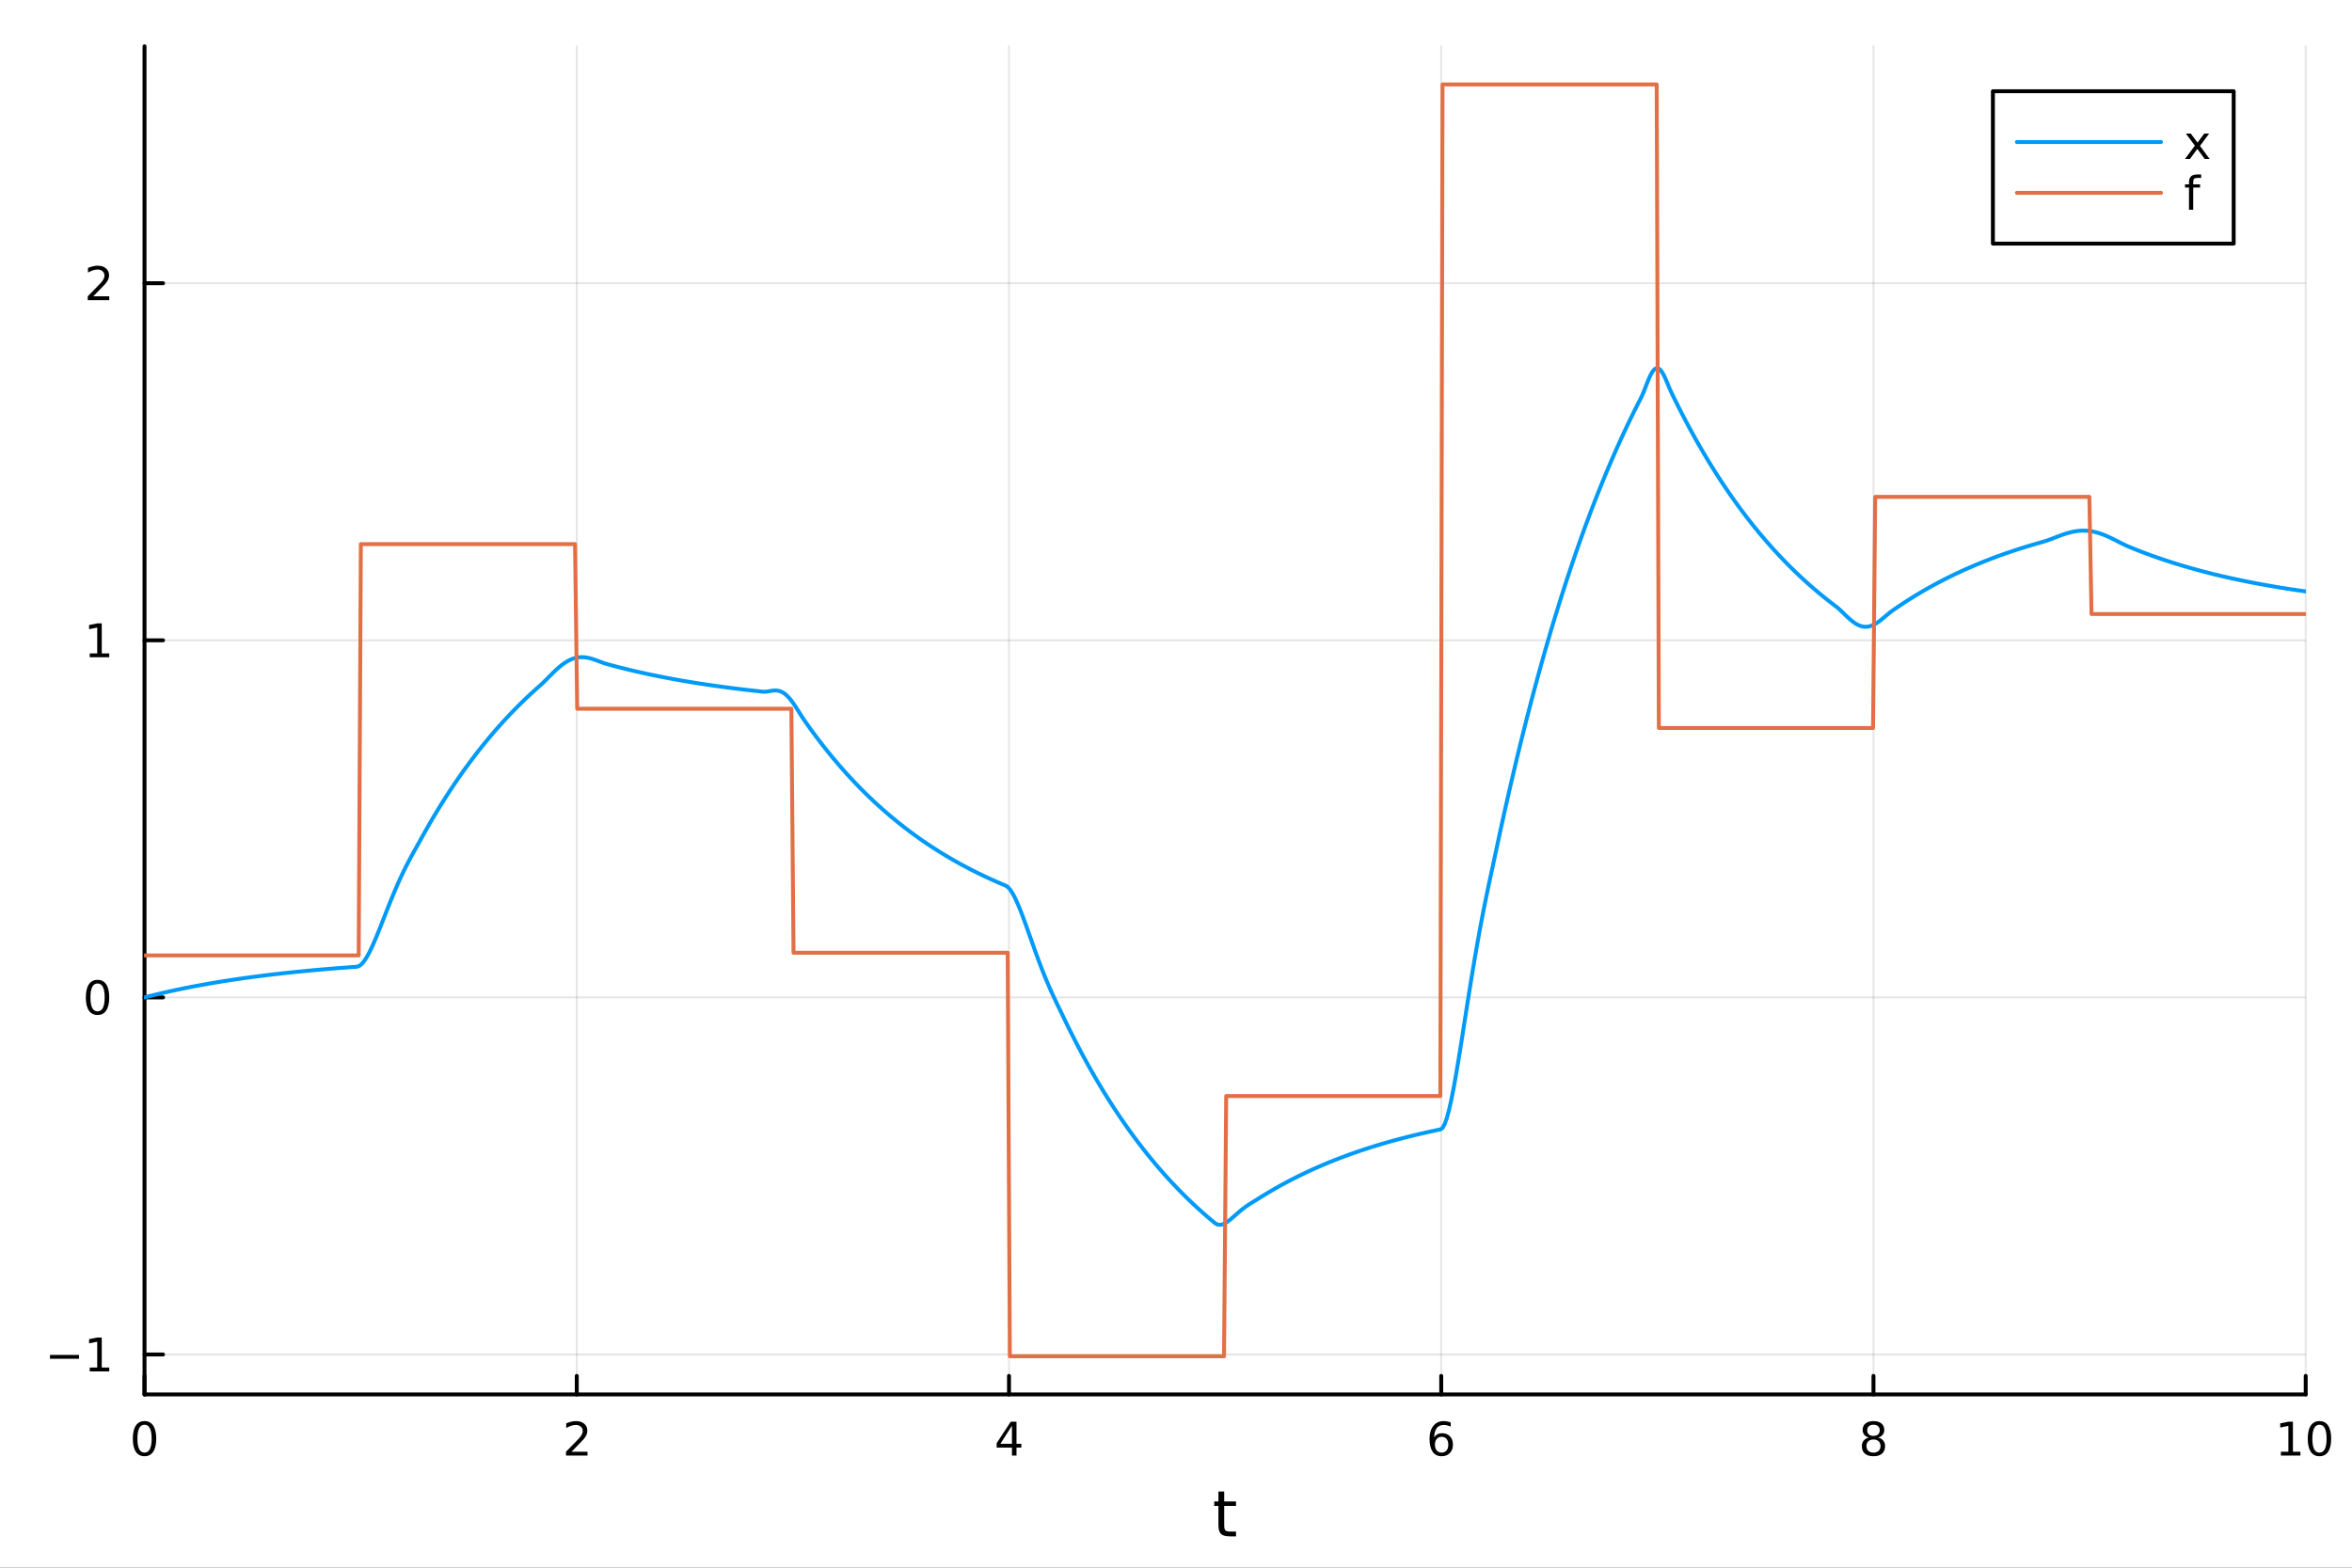 <?xml version="1.0" encoding="utf-8"?>
<svg xmlns="http://www.w3.org/2000/svg" xmlns:xlink="http://www.w3.org/1999/xlink" width="600" height="400" viewBox="0 0 2400 1600">
<rect x="0" y="0" width="2400" height="1600" fill="#333333" stroke="none"/>
<defs>
  <clipPath id="clip510">
    <rect x="0" y="0" width="2400" height="1600"/>
  </clipPath>
</defs>
<path clip-path="url(#clip510)" d="M0 1600 L2400 1600 L2400 0 L0 0  Z" fill="#ffffff" fill-rule="evenodd" fill-opacity="1"/>
<defs>
  <clipPath id="clip511">
    <rect x="480" y="0" width="1681" height="1600"/>
  </clipPath>
</defs>
<path clip-path="url(#clip510)" d="M147.478 1423.18 L2352.76 1423.18 L2352.76 47.244 L147.478 47.244  Z" fill="#ffffff" fill-rule="evenodd" fill-opacity="1"/>
<defs>
  <clipPath id="clip512">
    <rect x="147" y="47" width="2206" height="1377"/>
  </clipPath>
</defs>
<polyline clip-path="url(#clip512)" style="stroke:#000000; stroke-linecap:round; stroke-linejoin:round; stroke-width:2; stroke-opacity:0.1; fill:none" points="147.478,1423.18 147.478,47.244 "/>
<polyline clip-path="url(#clip512)" style="stroke:#000000; stroke-linecap:round; stroke-linejoin:round; stroke-width:2; stroke-opacity:0.1; fill:none" points="588.534,1423.18 588.534,47.244 "/>
<polyline clip-path="url(#clip512)" style="stroke:#000000; stroke-linecap:round; stroke-linejoin:round; stroke-width:2; stroke-opacity:0.1; fill:none" points="1029.59,1423.18 1029.59,47.244 "/>
<polyline clip-path="url(#clip512)" style="stroke:#000000; stroke-linecap:round; stroke-linejoin:round; stroke-width:2; stroke-opacity:0.1; fill:none" points="1470.64,1423.18 1470.64,47.244 "/>
<polyline clip-path="url(#clip512)" style="stroke:#000000; stroke-linecap:round; stroke-linejoin:round; stroke-width:2; stroke-opacity:0.1; fill:none" points="1911.7,1423.18 1911.7,47.244 "/>
<polyline clip-path="url(#clip512)" style="stroke:#000000; stroke-linecap:round; stroke-linejoin:round; stroke-width:2; stroke-opacity:0.1; fill:none" points="2352.76,1423.18 2352.76,47.244 "/>
<polyline clip-path="url(#clip510)" style="stroke:#000000; stroke-linecap:round; stroke-linejoin:round; stroke-width:4; stroke-opacity:1; fill:none" points="147.478,1423.18 2352.76,1423.18 "/>
<polyline clip-path="url(#clip510)" style="stroke:#000000; stroke-linecap:round; stroke-linejoin:round; stroke-width:4; stroke-opacity:1; fill:none" points="147.478,1423.18 147.478,1404.28 "/>
<polyline clip-path="url(#clip510)" style="stroke:#000000; stroke-linecap:round; stroke-linejoin:round; stroke-width:4; stroke-opacity:1; fill:none" points="588.534,1423.18 588.534,1404.28 "/>
<polyline clip-path="url(#clip510)" style="stroke:#000000; stroke-linecap:round; stroke-linejoin:round; stroke-width:4; stroke-opacity:1; fill:none" points="1029.59,1423.18 1029.59,1404.28 "/>
<polyline clip-path="url(#clip510)" style="stroke:#000000; stroke-linecap:round; stroke-linejoin:round; stroke-width:4; stroke-opacity:1; fill:none" points="1470.64,1423.18 1470.64,1404.28 "/>
<polyline clip-path="url(#clip510)" style="stroke:#000000; stroke-linecap:round; stroke-linejoin:round; stroke-width:4; stroke-opacity:1; fill:none" points="1911.7,1423.18 1911.7,1404.28 "/>
<polyline clip-path="url(#clip510)" style="stroke:#000000; stroke-linecap:round; stroke-linejoin:round; stroke-width:4; stroke-opacity:1; fill:none" points="2352.76,1423.18 2352.76,1404.28 "/>
<path clip-path="url(#clip510)" d="M147.478 1454.1 Q143.867 1454.1 142.038 1457.66 Q140.233 1461.2 140.233 1468.33 Q140.233 1475.44 142.038 1479.01 Q143.867 1482.55 147.478 1482.55 Q151.112 1482.55 152.918 1479.01 Q154.746 1475.44 154.746 1468.33 Q154.746 1461.2 152.918 1457.66 Q151.112 1454.1 147.478 1454.1 M147.478 1450.39 Q153.288 1450.39 156.344 1455 Q159.422 1459.58 159.422 1468.33 Q159.422 1477.06 156.344 1481.67 Q153.288 1486.25 147.478 1486.25 Q141.668 1486.25 138.589 1481.67 Q135.534 1477.06 135.534 1468.33 Q135.534 1459.58 138.589 1455 Q141.668 1450.39 147.478 1450.39 Z" fill="#000000" fill-rule="nonzero" fill-opacity="1" /><path clip-path="url(#clip510)" d="M583.186 1481.64 L599.506 1481.64 L599.506 1485.58 L577.561 1485.58 L577.561 1481.64 Q580.223 1478.89 584.807 1474.26 Q589.413 1469.61 590.594 1468.27 Q592.839 1465.74 593.719 1464.01 Q594.621 1462.25 594.621 1460.56 Q594.621 1457.8 592.677 1456.07 Q590.756 1454.33 587.654 1454.33 Q585.455 1454.33 583.001 1455.09 Q580.571 1455.86 577.793 1457.41 L577.793 1452.69 Q580.617 1451.55 583.071 1450.97 Q585.524 1450.39 587.561 1450.39 Q592.932 1450.39 596.126 1453.08 Q599.32 1455.77 599.32 1460.26 Q599.32 1462.39 598.51 1464.31 Q597.723 1466.2 595.617 1468.8 Q595.038 1469.47 591.936 1472.69 Q588.834 1475.88 583.186 1481.64 Z" fill="#000000" fill-rule="nonzero" fill-opacity="1" /><path clip-path="url(#clip510)" d="M1032.6 1455.09 L1020.79 1473.54 L1032.6 1473.54 L1032.6 1455.09 M1031.37 1451.02 L1037.25 1451.02 L1037.25 1473.54 L1042.18 1473.54 L1042.18 1477.43 L1037.25 1477.43 L1037.25 1485.58 L1032.6 1485.58 L1032.6 1477.43 L1017 1477.43 L1017 1472.92 L1031.37 1451.02 Z" fill="#000000" fill-rule="nonzero" fill-opacity="1" /><path clip-path="url(#clip510)" d="M1471.05 1466.44 Q1467.9 1466.44 1466.05 1468.59 Q1464.22 1470.74 1464.22 1474.49 Q1464.22 1478.22 1466.05 1480.39 Q1467.9 1482.55 1471.05 1482.55 Q1474.2 1482.55 1476.03 1480.39 Q1477.88 1478.22 1477.88 1474.49 Q1477.88 1470.74 1476.03 1468.59 Q1474.2 1466.44 1471.05 1466.44 M1480.33 1451.78 L1480.33 1456.04 Q1478.57 1455.21 1476.77 1454.77 Q1474.98 1454.33 1473.23 1454.33 Q1468.6 1454.33 1466.14 1457.45 Q1463.71 1460.58 1463.36 1466.9 Q1464.73 1464.89 1466.79 1463.82 Q1468.85 1462.73 1471.33 1462.73 Q1476.54 1462.73 1479.55 1465.9 Q1482.58 1469.05 1482.58 1474.49 Q1482.58 1479.82 1479.43 1483.03 Q1476.28 1486.25 1471.05 1486.25 Q1465.05 1486.25 1461.88 1481.67 Q1458.71 1477.06 1458.71 1468.33 Q1458.71 1460.14 1462.6 1455.28 Q1466.49 1450.39 1473.04 1450.39 Q1474.8 1450.39 1476.58 1450.74 Q1478.39 1451.09 1480.33 1451.78 Z" fill="#000000" fill-rule="nonzero" fill-opacity="1" /><path clip-path="url(#clip510)" d="M1911.7 1469.17 Q1908.37 1469.17 1906.45 1470.95 Q1904.55 1472.73 1904.55 1475.86 Q1904.55 1478.98 1906.45 1480.77 Q1908.37 1482.55 1911.7 1482.55 Q1915.03 1482.55 1916.95 1480.77 Q1918.88 1478.96 1918.88 1475.86 Q1918.88 1472.73 1916.95 1470.95 Q1915.06 1469.17 1911.7 1469.17 M1907.02 1467.18 Q1904.02 1466.44 1902.33 1464.38 Q1900.66 1462.32 1900.66 1459.35 Q1900.66 1455.21 1903.6 1452.8 Q1906.56 1450.39 1911.7 1450.39 Q1916.86 1450.39 1919.8 1452.8 Q1922.74 1455.21 1922.74 1459.35 Q1922.74 1462.32 1921.05 1464.38 Q1919.39 1466.44 1916.4 1467.18 Q1919.78 1467.96 1921.65 1470.26 Q1923.55 1472.55 1923.55 1475.86 Q1923.55 1480.88 1920.47 1483.57 Q1917.42 1486.25 1911.7 1486.25 Q1905.98 1486.25 1902.9 1483.57 Q1899.85 1480.88 1899.85 1475.86 Q1899.85 1472.55 1901.75 1470.26 Q1903.64 1467.96 1907.02 1467.18 M1905.31 1459.79 Q1905.31 1462.48 1906.98 1463.98 Q1908.67 1465.49 1911.7 1465.49 Q1914.71 1465.49 1916.4 1463.98 Q1918.11 1462.48 1918.11 1459.79 Q1918.11 1457.11 1916.4 1455.6 Q1914.71 1454.1 1911.7 1454.1 Q1908.67 1454.1 1906.98 1455.6 Q1905.31 1457.11 1905.31 1459.79 Z" fill="#000000" fill-rule="nonzero" fill-opacity="1" /><path clip-path="url(#clip510)" d="M2327.44 1481.64 L2335.08 1481.64 L2335.08 1455.28 L2326.77 1456.95 L2326.77 1452.69 L2335.04 1451.02 L2339.71 1451.02 L2339.71 1481.64 L2347.35 1481.64 L2347.35 1485.58 L2327.44 1485.58 L2327.44 1481.64 Z" fill="#000000" fill-rule="nonzero" fill-opacity="1" /><path clip-path="url(#clip510)" d="M2366.8 1454.1 Q2363.18 1454.1 2361.36 1457.66 Q2359.55 1461.2 2359.55 1468.33 Q2359.55 1475.44 2361.36 1479.01 Q2363.18 1482.55 2366.8 1482.55 Q2370.43 1482.55 2372.23 1479.01 Q2374.06 1475.44 2374.06 1468.33 Q2374.06 1461.2 2372.23 1457.66 Q2370.43 1454.1 2366.8 1454.1 M2366.8 1450.39 Q2372.61 1450.39 2375.66 1455 Q2378.74 1459.58 2378.74 1468.33 Q2378.74 1477.06 2375.66 1481.67 Q2372.61 1486.25 2366.8 1486.25 Q2360.99 1486.25 2357.91 1481.67 Q2354.85 1477.06 2354.85 1468.33 Q2354.85 1459.58 2357.91 1455 Q2360.99 1450.39 2366.8 1450.39 Z" fill="#000000" fill-rule="nonzero" fill-opacity="1" /><path clip-path="url(#clip510)" d="M1249.18 1522.27 L1249.18 1532.4 L1261.24 1532.4 L1261.24 1536.95 L1249.18 1536.95 L1249.18 1556.3 Q1249.18 1560.66 1250.36 1561.9 Q1251.57 1563.14 1255.23 1563.14 L1261.24 1563.14 L1261.24 1568.04 L1255.23 1568.04 Q1248.45 1568.04 1245.87 1565.53 Q1243.29 1562.98 1243.29 1556.3 L1243.29 1536.95 L1238.99 1536.95 L1238.99 1532.4 L1243.29 1532.4 L1243.29 1522.27 L1249.18 1522.27 Z" fill="#000000" fill-rule="nonzero" fill-opacity="1" /><polyline clip-path="url(#clip512)" style="stroke:#000000; stroke-linecap:round; stroke-linejoin:round; stroke-width:2; stroke-opacity:0.1; fill:none" points="147.478,1382.4 2352.76,1382.4 "/>
<polyline clip-path="url(#clip512)" style="stroke:#000000; stroke-linecap:round; stroke-linejoin:round; stroke-width:2; stroke-opacity:0.1; fill:none" points="147.478,1017.95 2352.76,1017.95 "/>
<polyline clip-path="url(#clip512)" style="stroke:#000000; stroke-linecap:round; stroke-linejoin:round; stroke-width:2; stroke-opacity:0.1; fill:none" points="147.478,653.509 2352.76,653.509 "/>
<polyline clip-path="url(#clip512)" style="stroke:#000000; stroke-linecap:round; stroke-linejoin:round; stroke-width:2; stroke-opacity:0.1; fill:none" points="147.478,289.066 2352.76,289.066 "/>
<polyline clip-path="url(#clip510)" style="stroke:#000000; stroke-linecap:round; stroke-linejoin:round; stroke-width:4; stroke-opacity:1; fill:none" points="147.478,1423.18 147.478,47.244 "/>
<polyline clip-path="url(#clip510)" style="stroke:#000000; stroke-linecap:round; stroke-linejoin:round; stroke-width:4; stroke-opacity:1; fill:none" points="147.478,1382.4 166.376,1382.4 "/>
<polyline clip-path="url(#clip510)" style="stroke:#000000; stroke-linecap:round; stroke-linejoin:round; stroke-width:4; stroke-opacity:1; fill:none" points="147.478,1017.95 166.376,1017.95 "/>
<polyline clip-path="url(#clip510)" style="stroke:#000000; stroke-linecap:round; stroke-linejoin:round; stroke-width:4; stroke-opacity:1; fill:none" points="147.478,653.509 166.376,653.509 "/>
<polyline clip-path="url(#clip510)" style="stroke:#000000; stroke-linecap:round; stroke-linejoin:round; stroke-width:4; stroke-opacity:1; fill:none" points="147.478,289.066 166.376,289.066 "/>
<path clip-path="url(#clip510)" d="M50.992 1382.85 L80.668 1382.85 L80.668 1386.78 L50.992 1386.78 L50.992 1382.85 Z" fill="#000000" fill-rule="nonzero" fill-opacity="1" /><path clip-path="url(#clip510)" d="M91.571 1395.74 L99.21 1395.74 L99.21 1369.37 L90.899 1371.04 L90.899 1366.78 L99.163 1365.12 L103.839 1365.12 L103.839 1395.74 L111.478 1395.74 L111.478 1399.68 L91.571 1399.68 L91.571 1395.74 Z" fill="#000000" fill-rule="nonzero" fill-opacity="1" /><path clip-path="url(#clip510)" d="M99.534 1003.75 Q95.922 1003.75 94.094 1007.32 Q92.288 1010.86 92.288 1017.99 Q92.288 1025.09 94.094 1028.66 Q95.922 1032.2 99.534 1032.2 Q103.168 1032.2 104.973 1028.66 Q106.802 1025.09 106.802 1017.99 Q106.802 1010.86 104.973 1007.32 Q103.168 1003.75 99.534 1003.75 M99.534 1000.05 Q105.344 1000.05 108.399 1004.65 Q111.478 1009.24 111.478 1017.99 Q111.478 1026.71 108.399 1031.32 Q105.344 1035.9 99.534 1035.9 Q93.723 1035.9 90.645 1031.32 Q87.589 1026.71 87.589 1017.99 Q87.589 1009.24 90.645 1004.65 Q93.723 1000.05 99.534 1000.05 Z" fill="#000000" fill-rule="nonzero" fill-opacity="1" /><path clip-path="url(#clip510)" d="M91.571 666.854 L99.21 666.854 L99.21 640.489 L90.899 642.155 L90.899 637.896 L99.163 636.229 L103.839 636.229 L103.839 666.854 L111.478 666.854 L111.478 670.789 L91.571 670.789 L91.571 666.854 Z" fill="#000000" fill-rule="nonzero" fill-opacity="1" /><path clip-path="url(#clip510)" d="M95.159 302.411 L111.478 302.411 L111.478 306.346 L89.534 306.346 L89.534 302.411 Q92.196 299.657 96.779 295.027 Q101.385 290.374 102.566 289.032 Q104.811 286.508 105.691 284.772 Q106.594 283.013 106.594 281.323 Q106.594 278.569 104.649 276.833 Q102.728 275.096 99.626 275.096 Q97.427 275.096 94.973 275.86 Q92.543 276.624 89.765 278.175 L89.765 273.453 Q92.589 272.319 95.043 271.74 Q97.496 271.161 99.534 271.161 Q104.904 271.161 108.098 273.846 Q111.293 276.532 111.293 281.022 Q111.293 283.152 110.483 285.073 Q109.696 286.971 107.589 289.564 Q107.01 290.235 103.909 293.453 Q100.807 296.647 95.159 302.411 Z" fill="#000000" fill-rule="nonzero" fill-opacity="1" /><polyline clip-path="url(#clip512)" style="stroke:#009af9; stroke-linecap:round; stroke-linejoin:round; stroke-width:4; stroke-opacity:1; fill:none" points="147.478,1017.95 149.685,1017.38 151.893,1016.82 154.1,1016.27 156.308,1015.73 158.515,1015.19 160.723,1014.66 162.93,1014.13 165.138,1013.61 167.345,1013.1 169.553,1012.6 171.76,1012.1 173.968,1011.61 176.175,1011.13 178.383,1010.65 180.59,1010.18 182.798,1009.72 185.005,1009.26 187.213,1008.8 189.42,1008.36 191.628,1007.92 193.835,1007.48 196.043,1007.05 198.25,1006.63 200.458,1006.21 202.665,1005.8 204.873,1005.39 207.08,1004.99 209.288,1004.6 211.495,1004.2 213.702,1003.82 215.91,1003.44 218.117,1003.06 220.325,1002.69 222.532,1002.33 224.74,1001.97 226.947,1001.61 229.155,1001.26 231.362,1000.91 233.57,1000.57 235.777,1000.23 237.985,999.899 240.192,999.571 242.4,999.247 244.607,998.927 246.815,998.611 249.022,998.299 251.23,997.992 253.437,997.689 255.645,997.39 257.852,997.094 260.06,996.803 262.267,996.515 264.475,996.232 266.682,995.952 268.89,995.675 271.097,995.403 273.305,995.134 275.512,994.868 277.72,994.607 279.927,994.348 282.135,994.093 284.342,993.842 286.549,993.593 288.757,993.348 290.964,993.107 293.172,992.868 295.379,992.633 297.587,992.4 299.794,992.171 302.002,991.945 304.209,991.722 306.417,991.502 308.624,991.285 310.832,991.07 313.039,990.859 315.247,990.65 317.454,990.444 319.662,990.241 321.869,990.04 324.077,989.843 326.284,989.647 328.492,989.455 330.699,989.265 332.907,989.077 335.114,988.892 337.322,988.709 339.529,988.529 341.737,988.351 343.944,988.176 346.152,988.003 348.359,987.832 350.567,987.663 352.774,987.497 354.982,987.333 357.189,987.171 359.397,987.011 361.604,986.853 363.811,986.697 366.019,986.135 368.226,984.657 370.434,982.367 372.641,979.371 374.849,975.766 377.056,971.646 379.264,967.095 381.471,962.196 383.679,957.022 385.886,951.644 388.094,946.123 390.301,940.518 392.509,934.88 394.716,929.253 396.924,923.679 399.131,918.191 401.339,912.817 403.546,907.578 405.754,902.492 407.961,897.569 410.169,892.813 412.376,888.223 414.584,883.792 416.791,879.507 418.999,875.349 421.206,871.294 423.414,867.31 425.621,863.362 427.829,859.407 430.036,855.405 432.244,851.427 434.451,847.501 436.659,843.627 438.866,839.805 441.073,836.033 443.281,832.312 445.488,828.639 447.696,825.016 449.903,821.44 452.111,817.912 454.318,814.43 456.526,810.995 458.733,807.605 460.941,804.26 463.148,800.96 465.356,797.703 467.563,794.489 469.771,791.318 471.978,788.189 474.186,785.101 476.393,782.054 478.601,779.047 480.808,776.081 483.016,773.154 485.223,770.265 487.431,767.415 489.638,764.603 491.846,761.828 494.053,759.09 496.261,756.388 498.468,753.723 500.676,751.092 502.883,748.497 505.091,745.936 507.298,743.409 509.506,740.915 511.713,738.455 513.921,736.027 516.128,733.631 518.335,731.268 520.543,728.935 522.75,726.634 524.958,724.363 527.165,722.122 529.373,719.911 531.58,717.729 533.788,715.576 535.995,713.452 538.203,711.356 540.41,709.287 542.618,707.246 544.825,705.232 547.033,703.244 549.24,701.283 551.448,699.335 553.655,697.284 555.863,695.134 558.07,692.926 560.278,690.695 562.485,688.475 564.693,686.297 566.9,684.189 569.108,682.177 571.315,680.282 573.523,678.524 575.73,676.92 577.938,675.483 580.145,674.226 582.353,673.156 584.56,672.278 586.768,671.595 588.975,671.107 591.182,670.811 593.39,670.701 595.597,670.768 597.805,671.001 600.012,671.385 602.22,671.904 604.427,672.537 606.635,673.262 608.842,674.052 611.05,674.88 613.257,675.714 615.465,676.52 617.672,677.261 619.88,677.902 622.087,678.505 624.295,679.1 626.502,679.686 628.71,680.265 630.917,680.837 633.125,681.4 635.332,681.957 637.54,682.506 639.747,683.047 641.955,683.582 644.162,684.109 646.37,684.629 648.577,685.143 650.785,685.65 652.992,686.15 655.2,686.643 657.407,687.13 659.615,687.61 661.822,688.084 664.03,688.552 666.237,689.013 668.444,689.468 670.652,689.918 672.859,690.361 675.067,690.799 677.274,691.23 679.482,691.656 681.689,692.077 683.897,692.491 686.104,692.901 688.312,693.304 690.519,693.703 692.727,694.096 694.934,694.484 697.142,694.867 699.349,695.245 701.557,695.617 703.764,695.985 705.972,696.348 708.179,696.706 710.387,697.06 712.594,697.408 714.802,697.752 717.009,698.092 719.217,698.427 721.424,698.757 723.632,699.083 725.839,699.405 728.047,699.723 730.254,700.036 732.462,700.345 734.669,700.65 736.877,700.951 739.084,701.249 741.292,701.542 743.499,701.831 745.706,702.116 747.914,702.398 750.121,702.676 752.329,702.95 754.536,703.221 756.744,703.488 758.951,703.751 761.159,704.011 763.366,704.268 765.574,704.521 767.781,704.77 769.989,705.017 772.196,705.26 774.404,705.5 776.611,705.737 778.819,705.97 781.026,705.983 783.234,705.723 785.441,705.342 787.649,704.973 789.856,704.731 792.064,704.713 794.271,704.997 796.479,705.641 798.686,706.688 800.894,708.16 803.101,710.061 805.309,712.377 807.516,715.075 809.724,718.106 811.931,721.398 814.139,724.865 816.346,728.4 818.553,731.878 820.761,735.159 822.968,738.304 825.176,741.407 827.383,744.469 829.591,747.491 831.798,750.472 834.006,753.414 836.213,756.317 838.421,759.182 840.628,762.008 842.836,764.797 845.043,767.55 847.251,770.265 849.458,772.945 851.666,775.59 853.873,778.199 856.081,780.774 858.288,783.314 860.496,785.821 862.703,788.295 864.911,790.735 867.118,793.144 869.326,795.52 871.533,797.865 873.741,800.179 875.948,802.462 878.156,804.714 880.363,806.937 882.571,809.13 884.778,811.295 886.986,813.43 889.193,815.537 891.401,817.616 893.608,819.668 895.815,821.692 898.023,823.69 900.23,825.661 902.438,827.606 904.645,829.525 906.853,831.419 909.06,833.287 911.268,835.131 913.475,836.951 915.683,838.746 917.89,840.517 920.098,842.266 922.305,843.99 924.513,845.693 926.72,847.372 928.928,849.029 931.135,850.665 933.343,852.278 935.55,853.871 937.758,855.442 939.965,856.992 942.173,858.522 944.38,860.032 946.588,861.521 948.795,862.991 951.003,864.441 953.21,865.872 955.418,867.284 957.625,868.677 959.833,870.052 962.04,871.409 964.248,872.747 966.455,874.068 968.663,875.371 970.87,876.657 973.077,877.926 975.285,879.179 977.492,880.414 979.7,881.633 981.907,882.836 984.115,884.023 986.322,885.195 988.53,886.351 990.737,887.491 992.945,888.617 995.152,889.727 997.36,890.823 999.567,891.904 1001.77,892.971 1003.98,894.024 1006.19,895.062 1008.4,896.087 1010.6,897.099 1012.81,898.097 1015.02,899.082 1017.23,900.053 1019.43,901.012 1021.64,901.958 1023.85,902.892 1026.06,903.813 1028.26,905.229 1030.47,907.612 1032.68,910.835 1034.89,914.776 1037.09,919.322 1039.3,924.367 1041.51,929.813 1043.72,935.569 1045.92,941.551 1048.13,947.686 1050.34,953.905 1052.55,960.147 1054.75,966.361 1056.96,972.502 1059.17,978.532 1061.38,984.423 1063.58,990.151 1065.79,995.703 1068,1001.07 1070.21,1006.26 1072.41,1011.27 1074.62,1016.13 1076.83,1020.85 1079.04,1025.47 1081.24,1030.03 1083.45,1034.58 1085.66,1039.16 1087.87,1043.73 1090.07,1048.25 1092.28,1052.7 1094.49,1057.1 1096.7,1061.43 1098.9,1065.71 1101.11,1069.94 1103.32,1074.1 1105.53,1078.22 1107.73,1082.27 1109.94,1086.28 1112.15,1090.23 1114.36,1094.12 1116.56,1097.97 1118.77,1101.77 1120.98,1105.51 1123.19,1109.21 1125.39,1112.85 1127.6,1116.45 1129.81,1120 1132.02,1123.51 1134.22,1126.96 1136.43,1130.37 1138.64,1133.74 1140.85,1137.06 1143.05,1140.34 1145.26,1143.57 1147.47,1146.76 1149.68,1149.91 1151.88,1153.02 1154.09,1156.08 1156.3,1159.11 1158.51,1162.09 1160.71,1165.04 1162.92,1167.94 1165.13,1170.81 1167.34,1173.64 1169.54,1176.43 1171.75,1179.19 1173.96,1181.91 1176.17,1184.59 1178.37,1187.24 1180.58,1189.85 1182.79,1192.42 1185,1194.97 1187.2,1197.48 1189.41,1199.95 1191.62,1202.4 1193.83,1204.81 1196.03,1207.19 1198.24,1209.53 1200.45,1211.85 1202.66,1214.13 1204.86,1216.39 1207.07,1218.62 1209.28,1220.81 1211.49,1222.98 1213.69,1225.12 1215.9,1227.23 1218.11,1229.31 1220.32,1231.36 1222.52,1233.39 1224.73,1235.39 1226.94,1237.36 1229.15,1239.31 1231.35,1241.23 1233.56,1243.13 1235.77,1245 1237.98,1246.84 1240.18,1248.63 1242.39,1249.75 1244.6,1250.09 1246.81,1249.79 1249.01,1248.97 1251.22,1247.74 1253.43,1246.22 1255.64,1244.48 1257.84,1242.6 1260.05,1240.67 1262.26,1238.72 1264.47,1236.81 1266.67,1234.97 1268.88,1233.23 1271.09,1231.59 1273.3,1230.06 1275.5,1228.61 1277.71,1227.24 1279.92,1225.9 1282.13,1224.56 1284.33,1223.16 1286.54,1221.77 1288.75,1220.41 1290.96,1219.06 1293.16,1217.73 1295.37,1216.41 1297.58,1215.12 1299.79,1213.84 1301.99,1212.57 1304.2,1211.33 1306.41,1210.1 1308.62,1208.89 1310.82,1207.69 1313.03,1206.51 1315.24,1205.34 1317.45,1204.19 1319.65,1203.06 1321.86,1201.94 1324.07,1200.83 1326.28,1199.74 1328.48,1198.67 1330.69,1197.61 1332.9,1196.56 1335.11,1195.53 1337.31,1194.51 1339.52,1193.5 1341.73,1192.51 1343.94,1191.53 1346.14,1190.56 1348.35,1189.61 1350.56,1188.67 1352.76,1187.74 1354.97,1186.82 1357.18,1185.92 1359.39,1185.03 1361.59,1184.15 1363.8,1183.28 1366.01,1182.42 1368.22,1181.58 1370.42,1180.74 1372.63,1179.92 1374.84,1179.11 1377.05,1178.3 1379.25,1177.51 1381.46,1176.73 1383.67,1175.96 1385.88,1175.2 1388.08,1174.45 1390.29,1173.71 1392.5,1172.98 1394.71,1172.26 1396.91,1171.55 1399.12,1170.85 1401.33,1170.16 1403.54,1169.47 1405.74,1168.8 1407.95,1168.13 1410.16,1167.48 1412.37,1166.83 1414.57,1166.19 1416.78,1165.56 1418.99,1164.94 1421.2,1164.32 1423.4,1163.72 1425.61,1163.12 1427.82,1162.53 1430.03,1161.95 1432.23,1161.37 1434.44,1160.81 1436.65,1160.25 1438.86,1159.7 1441.06,1159.15 1443.27,1158.61 1445.48,1158.08 1447.69,1157.56 1449.89,1157.04 1452.1,1156.54 1454.31,1156.03 1456.52,1155.54 1458.72,1155.05 1460.93,1154.56 1463.14,1154.09 1465.35,1153.62 1467.55,1153.15 1469.76,1152.7 1471.97,1151.25 1474.18,1147.25 1476.38,1140.99 1478.59,1132.81 1480.8,1123.03 1483.01,1111.94 1485.21,1099.8 1487.42,1086.86 1489.63,1073.34 1491.84,1059.44 1494.04,1045.35 1496.25,1031.22 1498.46,1017.19 1500.67,1003.37 1502.87,989.851 1505.08,976.711 1507.29,963.993 1509.5,951.725 1511.7,939.911 1513.91,928.532 1516.12,917.551 1518.33,906.905 1520.53,896.511 1522.74,886.263 1524.95,876.036 1527.16,865.685 1529.36,855.35 1531.57,845.152 1533.78,835.09 1535.99,825.161 1538.19,815.364 1540.4,805.696 1542.61,796.157 1544.82,786.744 1547.02,777.456 1549.23,768.291 1551.44,759.248 1553.65,750.324 1555.85,741.519 1558.06,732.831 1560.27,724.258 1562.48,715.798 1564.68,707.451 1566.89,699.214 1569.1,691.086 1571.31,683.066 1573.51,675.152 1575.72,667.343 1577.93,659.638 1580.14,652.034 1582.34,644.532 1584.55,637.128 1586.76,629.823 1588.97,622.615 1591.17,615.503 1593.38,608.485 1595.59,601.56 1597.8,594.726 1600,587.984 1602.21,581.331 1604.42,574.766 1606.63,568.289 1608.83,561.897 1611.04,555.59 1613.25,549.367 1615.46,543.227 1617.66,537.168 1619.87,531.189 1622.08,525.29 1624.29,519.469 1626.49,513.725 1628.7,508.057 1630.91,502.464 1633.12,496.946 1635.32,491.5 1637.53,486.127 1639.74,480.825 1641.95,475.593 1644.15,470.431 1646.36,465.336 1648.57,460.31 1650.78,455.35 1652.98,450.455 1655.19,445.626 1657.4,440.86 1659.61,436.158 1661.81,431.518 1664.02,426.94 1666.23,422.422 1668.44,417.964 1670.64,413.565 1672.85,409.225 1675.06,404.924 1677.27,399.858 1679.47,394.152 1681.68,388.49 1683.89,383.433 1686.1,379.418 1688.3,376.76 1690.51,375.65 1692.72,376.158 1694.93,378.229 1697.13,381.686 1699.34,386.228 1701.55,391.432 1703.76,396.752 1705.96,401.562 1708.17,406.088 1710.38,410.555 1712.59,414.962 1714.79,419.311 1717,423.602 1719.21,427.836 1721.42,432.014 1723.62,436.137 1725.83,440.205 1728.04,444.22 1730.25,448.181 1732.45,452.09 1734.66,455.946 1736.87,459.752 1739.07,463.508 1741.28,467.213 1743.49,470.869 1745.7,474.477 1747.9,478.037 1750.11,481.55 1752.32,485.016 1754.53,488.436 1756.73,491.81 1758.94,495.14 1761.15,498.426 1763.36,501.668 1765.56,504.867 1767.77,508.024 1769.98,511.138 1772.19,514.212 1774.39,517.244 1776.6,520.237 1778.81,523.19 1781.02,526.103 1783.22,528.978 1785.43,531.815 1787.64,534.614 1789.85,537.377 1792.05,540.102 1794.26,542.792 1796.47,545.445 1798.68,548.064 1800.88,550.648 1803.09,553.198 1805.3,555.714 1807.51,558.197 1809.71,560.647 1811.92,563.064 1814.13,565.449 1816.34,567.803 1818.54,570.125 1820.75,572.417 1822.96,574.678 1825.17,576.91 1827.37,579.111 1829.58,581.284 1831.79,583.428 1834,585.543 1836.2,587.63 1838.41,589.69 1840.62,591.722 1842.83,593.727 1845.03,595.706 1847.24,597.658 1849.45,599.585 1851.66,601.486 1853.86,603.361 1856.07,605.212 1858.28,607.039 1860.49,608.841 1862.69,610.619 1864.9,612.374 1867.11,614.105 1869.32,615.814 1871.52,617.5 1873.73,619.167 1875.94,620.988 1878.15,622.996 1880.35,625.112 1882.56,627.264 1884.77,629.386 1886.98,631.419 1889.18,633.312 1891.39,635.02 1893.6,636.503 1895.81,637.732 1898.01,638.68 1900.22,639.331 1902.43,639.672 1904.64,639.699 1906.84,639.415 1909.05,638.828 1911.26,637.955 1913.47,636.818 1915.67,635.446 1917.88,633.876 1920.09,632.151 1922.3,630.319 1924.5,628.439 1926.71,626.572 1928.92,624.789 1931.13,623.164 1933.33,621.626 1935.54,620.107 1937.75,618.609 1939.96,617.131 1942.16,615.672 1944.37,614.233 1946.58,612.812 1948.79,611.411 1950.99,610.028 1953.2,608.663 1955.41,607.317 1957.62,605.988 1959.82,604.677 1962.03,603.384 1964.24,602.107 1966.45,600.847 1968.65,599.604 1970.86,598.378 1973.07,597.167 1975.28,595.973 1977.48,594.794 1979.69,593.631 1981.9,592.483 1984.11,591.35 1986.31,590.233 1988.52,589.13 1990.73,588.042 1992.94,586.968 1995.14,585.909 1997.35,584.864 1999.56,583.832 2001.77,582.815 2003.97,581.81 2006.18,580.82 2008.39,579.842 2010.6,578.877 2012.8,577.926 2015.01,576.987 2017.22,576.06 2019.43,575.146 2021.63,574.244 2023.84,573.354 2026.05,572.475 2028.26,571.609 2030.46,570.754 2032.67,569.91 2034.88,569.078 2037.09,568.257 2039.29,567.446 2041.5,566.647 2043.71,565.858 2045.92,565.079 2048.12,564.311 2050.33,563.553 2052.54,562.805 2054.75,562.067 2056.95,561.339 2059.16,560.62 2061.37,559.911 2063.58,559.212 2065.78,558.521 2067.99,557.84 2070.2,557.168 2072.41,556.504 2074.61,555.85 2076.82,555.204 2079.03,554.566 2081.24,553.937 2083.44,553.316 2085.65,552.689 2087.86,551.992 2090.07,551.23 2092.27,550.422 2094.48,549.583 2096.69,548.73 2098.9,547.876 2101.1,547.035 2103.31,546.221 2105.52,545.443 2107.73,544.713 2109.93,544.041 2112.14,543.436 2114.35,542.904 2116.55,542.454 2118.76,542.09 2120.97,541.817 2123.18,541.64 2125.38,541.562 2127.59,541.584 2129.8,541.708 2132.01,541.933 2134.21,542.26 2136.42,542.685 2138.63,543.206 2140.84,543.82 2143.04,544.522 2145.25,545.305 2147.46,546.165 2149.67,547.092 2151.87,548.078 2154.08,549.115 2156.29,550.191 2158.5,551.295 2160.7,552.415 2162.91,553.537 2165.12,554.647 2167.33,555.731 2169.53,556.771 2171.74,557.75 2173.95,558.668 2176.16,559.57 2178.36,560.459 2180.57,561.337 2182.78,562.204 2184.99,563.058 2187.19,563.902 2189.4,564.734 2191.61,565.555 2193.82,566.366 2196.02,567.165 2198.23,567.954 2200.44,568.733 2202.65,569.501 2204.85,570.259 2207.06,571.007 2209.27,571.745 2211.48,572.473 2213.68,573.192 2215.89,573.901 2218.1,574.601 2220.31,575.291 2222.51,575.972 2224.72,576.645 2226.93,577.308 2229.14,577.962 2231.34,578.608 2233.55,579.246 2235.76,579.874 2237.97,580.495 2240.17,581.107 2242.38,581.711 2244.59,582.308 2246.8,582.896 2249,583.477 2251.21,584.05 2253.42,584.615 2255.63,585.173 2257.83,585.724 2260.04,586.267 2262.25,586.803 2264.46,587.332 2266.66,587.853 2268.87,588.368 2271.08,588.876 2273.29,589.378 2275.49,589.872 2277.7,590.36 2279.91,590.842 2282.12,591.317 2284.32,591.786 2286.53,592.249 2288.74,592.705 2290.95,593.156 2293.15,593.6 2295.36,594.038 2297.57,594.471 2299.78,594.898 2301.98,595.319 2304.19,595.735 2306.4,596.145 2308.61,596.549 2310.81,596.949 2313.02,597.343 2315.23,597.731 2317.44,598.115 2319.64,598.493 2321.85,598.867 2324.06,599.235 2326.27,599.599 2328.47,599.958 2330.68,600.312 2332.89,600.661 2335.1,601.006 2337.3,601.346 2339.51,601.682 2341.72,602.013 2343.93,602.34 2346.13,602.662 2348.34,602.981 2350.55,603.295 2352.76,603.605 "/>
<polyline clip-path="url(#clip512)" style="stroke:#e26f46; stroke-linecap:round; stroke-linejoin:round; stroke-width:4; stroke-opacity:1; fill:none" points="147.478,975.116 149.685,975.116 151.893,975.116 154.1,975.116 156.308,975.116 158.515,975.116 160.723,975.116 162.93,975.116 165.138,975.116 167.345,975.116 169.553,975.116 171.76,975.116 173.968,975.116 176.175,975.116 178.383,975.116 180.59,975.116 182.798,975.116 185.005,975.116 187.213,975.116 189.42,975.116 191.628,975.116 193.835,975.116 196.043,975.116 198.25,975.116 200.458,975.116 202.665,975.116 204.873,975.116 207.08,975.116 209.288,975.116 211.495,975.116 213.702,975.116 215.91,975.116 218.117,975.116 220.325,975.116 222.532,975.116 224.74,975.116 226.947,975.116 229.155,975.116 231.362,975.116 233.57,975.116 235.777,975.116 237.985,975.116 240.192,975.116 242.4,975.116 244.607,975.116 246.815,975.116 249.022,975.116 251.23,975.116 253.437,975.116 255.645,975.116 257.852,975.116 260.06,975.116 262.267,975.116 264.475,975.116 266.682,975.116 268.89,975.116 271.097,975.116 273.305,975.116 275.512,975.116 277.72,975.116 279.927,975.116 282.135,975.116 284.342,975.116 286.549,975.116 288.757,975.116 290.964,975.116 293.172,975.116 295.379,975.116 297.587,975.116 299.794,975.116 302.002,975.116 304.209,975.116 306.417,975.116 308.624,975.116 310.832,975.116 313.039,975.116 315.247,975.116 317.454,975.116 319.662,975.116 321.869,975.116 324.077,975.116 326.284,975.116 328.492,975.116 330.699,975.116 332.907,975.116 335.114,975.116 337.322,975.116 339.529,975.116 341.737,975.116 343.944,975.116 346.152,975.116 348.359,975.116 350.567,975.116 352.774,975.116 354.982,975.116 357.189,975.116 359.397,975.116 361.604,975.116 363.811,975.116 366.019,975.116 368.226,555.32 370.434,555.32 372.641,555.32 374.849,555.32 377.056,555.32 379.264,555.32 381.471,555.32 383.679,555.32 385.886,555.32 388.094,555.32 390.301,555.32 392.509,555.32 394.716,555.32 396.924,555.32 399.131,555.32 401.339,555.32 403.546,555.32 405.754,555.32 407.961,555.32 410.169,555.32 412.376,555.32 414.584,555.32 416.791,555.32 418.999,555.32 421.206,555.32 423.414,555.32 425.621,555.32 427.829,555.32 430.036,555.32 432.244,555.32 434.451,555.32 436.659,555.32 438.866,555.32 441.073,555.32 443.281,555.32 445.488,555.32 447.696,555.32 449.903,555.32 452.111,555.32 454.318,555.32 456.526,555.32 458.733,555.32 460.941,555.32 463.148,555.32 465.356,555.32 467.563,555.32 469.771,555.32 471.978,555.32 474.186,555.32 476.393,555.32 478.601,555.32 480.808,555.32 483.016,555.32 485.223,555.32 487.431,555.32 489.638,555.32 491.846,555.32 494.053,555.32 496.261,555.32 498.468,555.32 500.676,555.32 502.883,555.32 505.091,555.32 507.298,555.32 509.506,555.32 511.713,555.32 513.921,555.32 516.128,555.32 518.335,555.32 520.543,555.32 522.75,555.32 524.958,555.32 527.165,555.32 529.373,555.32 531.58,555.32 533.788,555.32 535.995,555.32 538.203,555.32 540.41,555.32 542.618,555.32 544.825,555.32 547.033,555.32 549.24,555.32 551.448,555.32 553.655,555.32 555.863,555.32 558.07,555.32 560.278,555.32 562.485,555.32 564.693,555.32 566.9,555.32 569.108,555.32 571.315,555.32 573.523,555.32 575.73,555.32 577.938,555.32 580.145,555.32 582.353,555.32 584.56,555.32 586.768,555.32 588.975,723.359 591.182,723.359 593.39,723.359 595.597,723.359 597.805,723.359 600.012,723.359 602.22,723.359 604.427,723.359 606.635,723.359 608.842,723.359 611.05,723.359 613.257,723.359 615.465,723.359 617.672,723.359 619.88,723.359 622.087,723.359 624.295,723.359 626.502,723.359 628.71,723.359 630.917,723.359 633.125,723.359 635.332,723.359 637.54,723.359 639.747,723.359 641.955,723.359 644.162,723.359 646.37,723.359 648.577,723.359 650.785,723.359 652.992,723.359 655.2,723.359 657.407,723.359 659.615,723.359 661.822,723.359 664.03,723.359 666.237,723.359 668.444,723.359 670.652,723.359 672.859,723.359 675.067,723.359 677.274,723.359 679.482,723.359 681.689,723.359 683.897,723.359 686.104,723.359 688.312,723.359 690.519,723.359 692.727,723.359 694.934,723.359 697.142,723.359 699.349,723.359 701.557,723.359 703.764,723.359 705.972,723.359 708.179,723.359 710.387,723.359 712.594,723.359 714.802,723.359 717.009,723.359 719.217,723.359 721.424,723.359 723.632,723.359 725.839,723.359 728.047,723.359 730.254,723.359 732.462,723.359 734.669,723.359 736.877,723.359 739.084,723.359 741.292,723.359 743.499,723.359 745.706,723.359 747.914,723.359 750.121,723.359 752.329,723.359 754.536,723.359 756.744,723.359 758.951,723.359 761.159,723.359 763.366,723.359 765.574,723.359 767.781,723.359 769.989,723.359 772.196,723.359 774.404,723.359 776.611,723.359 778.819,723.359 781.026,723.359 783.234,723.359 785.441,723.359 787.649,723.359 789.856,723.359 792.064,723.359 794.271,723.359 796.479,723.359 798.686,723.359 800.894,723.359 803.101,723.359 805.309,723.359 807.516,723.359 809.724,972.375 811.931,972.375 814.139,972.375 816.346,972.375 818.553,972.375 820.761,972.375 822.968,972.375 825.176,972.375 827.383,972.375 829.591,972.375 831.798,972.375 834.006,972.375 836.213,972.375 838.421,972.375 840.628,972.375 842.836,972.375 845.043,972.375 847.251,972.375 849.458,972.375 851.666,972.375 853.873,972.375 856.081,972.375 858.288,972.375 860.496,972.375 862.703,972.375 864.911,972.375 867.118,972.375 869.326,972.375 871.533,972.375 873.741,972.375 875.948,972.375 878.156,972.375 880.363,972.375 882.571,972.375 884.778,972.375 886.986,972.375 889.193,972.375 891.401,972.375 893.608,972.375 895.815,972.375 898.023,972.375 900.23,972.375 902.438,972.375 904.645,972.375 906.853,972.375 909.06,972.375 911.268,972.375 913.475,972.375 915.683,972.375 917.89,972.375 920.098,972.375 922.305,972.375 924.513,972.375 926.72,972.375 928.928,972.375 931.135,972.375 933.343,972.375 935.55,972.375 937.758,972.375 939.965,972.375 942.173,972.375 944.38,972.375 946.588,972.375 948.795,972.375 951.003,972.375 953.21,972.375 955.418,972.375 957.625,972.375 959.833,972.375 962.04,972.375 964.248,972.375 966.455,972.375 968.663,972.375 970.87,972.375 973.077,972.375 975.285,972.375 977.492,972.375 979.7,972.375 981.907,972.375 984.115,972.375 986.322,972.375 988.53,972.375 990.737,972.375 992.945,972.375 995.152,972.375 997.36,972.375 999.567,972.375 1001.77,972.375 1003.98,972.375 1006.19,972.375 1008.4,972.375 1010.6,972.375 1012.81,972.375 1015.02,972.375 1017.23,972.375 1019.43,972.375 1021.64,972.375 1023.85,972.375 1026.06,972.375 1028.26,972.375 1030.47,1384.24 1032.68,1384.24 1034.89,1384.24 1037.09,1384.24 1039.3,1384.24 1041.51,1384.24 1043.72,1384.24 1045.92,1384.24 1048.13,1384.24 1050.34,1384.24 1052.55,1384.24 1054.75,1384.24 1056.96,1384.24 1059.17,1384.24 1061.38,1384.24 1063.58,1384.24 1065.79,1384.24 1068,1384.24 1070.21,1384.24 1072.41,1384.24 1074.62,1384.24 1076.83,1384.24 1079.04,1384.24 1081.24,1384.24 1083.45,1384.24 1085.66,1384.24 1087.87,1384.24 1090.07,1384.24 1092.28,1384.24 1094.49,1384.24 1096.7,1384.24 1098.9,1384.24 1101.11,1384.24 1103.32,1384.24 1105.53,1384.24 1107.73,1384.24 1109.94,1384.24 1112.15,1384.24 1114.36,1384.24 1116.56,1384.24 1118.77,1384.24 1120.98,1384.24 1123.19,1384.24 1125.39,1384.24 1127.6,1384.24 1129.81,1384.24 1132.02,1384.24 1134.22,1384.24 1136.43,1384.24 1138.64,1384.24 1140.85,1384.24 1143.05,1384.24 1145.26,1384.24 1147.47,1384.24 1149.68,1384.24 1151.88,1384.24 1154.09,1384.24 1156.3,1384.24 1158.51,1384.24 1160.71,1384.24 1162.92,1384.24 1165.13,1384.24 1167.34,1384.24 1169.54,1384.24 1171.75,1384.24 1173.96,1384.24 1176.17,1384.24 1178.37,1384.24 1180.58,1384.24 1182.79,1384.24 1185,1384.24 1187.2,1384.24 1189.41,1384.24 1191.62,1384.24 1193.83,1384.24 1196.03,1384.24 1198.24,1384.24 1200.45,1384.24 1202.66,1384.24 1204.86,1384.24 1207.07,1384.24 1209.28,1384.24 1211.49,1384.24 1213.69,1384.24 1215.9,1384.24 1218.11,1384.24 1220.32,1384.24 1222.52,1384.24 1224.73,1384.24 1226.94,1384.24 1229.15,1384.24 1231.35,1384.24 1233.56,1384.24 1235.77,1384.24 1237.98,1384.24 1240.18,1384.24 1242.39,1384.24 1244.6,1384.24 1246.81,1384.24 1249.01,1384.24 1251.22,1118.63 1253.43,1118.63 1255.64,1118.63 1257.84,1118.63 1260.05,1118.63 1262.26,1118.63 1264.47,1118.63 1266.67,1118.63 1268.88,1118.63 1271.09,1118.63 1273.3,1118.63 1275.5,1118.63 1277.71,1118.63 1279.92,1118.63 1282.13,1118.63 1284.33,1118.63 1286.54,1118.63 1288.75,1118.63 1290.96,1118.63 1293.16,1118.63 1295.37,1118.63 1297.58,1118.63 1299.79,1118.63 1301.99,1118.63 1304.2,1118.63 1306.41,1118.63 1308.62,1118.63 1310.82,1118.63 1313.03,1118.63 1315.24,1118.63 1317.45,1118.63 1319.65,1118.63 1321.86,1118.63 1324.07,1118.63 1326.28,1118.63 1328.48,1118.63 1330.69,1118.63 1332.9,1118.63 1335.11,1118.63 1337.31,1118.63 1339.52,1118.63 1341.73,1118.63 1343.94,1118.63 1346.14,1118.63 1348.35,1118.63 1350.56,1118.63 1352.76,1118.63 1354.97,1118.63 1357.18,1118.63 1359.39,1118.63 1361.59,1118.63 1363.8,1118.63 1366.01,1118.63 1368.22,1118.63 1370.42,1118.63 1372.63,1118.63 1374.84,1118.63 1377.05,1118.63 1379.25,1118.63 1381.46,1118.63 1383.67,1118.63 1385.88,1118.63 1388.08,1118.63 1390.29,1118.63 1392.5,1118.63 1394.71,1118.63 1396.91,1118.63 1399.12,1118.63 1401.33,1118.63 1403.54,1118.63 1405.74,1118.63 1407.95,1118.63 1410.16,1118.63 1412.37,1118.63 1414.57,1118.63 1416.78,1118.63 1418.99,1118.63 1421.2,1118.63 1423.4,1118.63 1425.61,1118.63 1427.82,1118.63 1430.03,1118.63 1432.23,1118.63 1434.44,1118.63 1436.65,1118.63 1438.86,1118.63 1441.06,1118.63 1443.27,1118.63 1445.48,1118.63 1447.69,1118.63 1449.89,1118.63 1452.1,1118.63 1454.31,1118.63 1456.52,1118.63 1458.72,1118.63 1460.93,1118.63 1463.14,1118.63 1465.35,1118.63 1467.55,1118.63 1469.76,1118.63 1471.97,86.186 1474.18,86.186 1476.38,86.186 1478.59,86.186 1480.8,86.186 1483.01,86.186 1485.21,86.186 1487.42,86.186 1489.63,86.186 1491.84,86.186 1494.04,86.186 1496.25,86.186 1498.46,86.186 1500.67,86.186 1502.87,86.186 1505.08,86.186 1507.29,86.186 1509.5,86.186 1511.7,86.186 1513.91,86.186 1516.12,86.186 1518.33,86.186 1520.53,86.186 1522.74,86.186 1524.95,86.186 1527.16,86.186 1529.36,86.186 1531.57,86.186 1533.78,86.186 1535.99,86.186 1538.19,86.186 1540.4,86.186 1542.61,86.186 1544.82,86.186 1547.02,86.186 1549.23,86.186 1551.44,86.186 1553.65,86.186 1555.85,86.186 1558.06,86.186 1560.27,86.186 1562.48,86.186 1564.68,86.186 1566.89,86.186 1569.1,86.186 1571.31,86.186 1573.51,86.186 1575.72,86.186 1577.93,86.186 1580.14,86.186 1582.34,86.186 1584.55,86.186 1586.76,86.186 1588.97,86.186 1591.17,86.186 1593.38,86.186 1595.59,86.186 1597.8,86.186 1600,86.186 1602.21,86.186 1604.42,86.186 1606.63,86.186 1608.83,86.186 1611.04,86.186 1613.25,86.186 1615.46,86.186 1617.66,86.186 1619.87,86.186 1622.08,86.186 1624.29,86.186 1626.49,86.186 1628.7,86.186 1630.91,86.186 1633.12,86.186 1635.32,86.186 1637.53,86.186 1639.74,86.186 1641.95,86.186 1644.15,86.186 1646.36,86.186 1648.57,86.186 1650.78,86.186 1652.98,86.186 1655.19,86.186 1657.4,86.186 1659.61,86.186 1661.81,86.186 1664.02,86.186 1666.23,86.186 1668.44,86.186 1670.64,86.186 1672.85,86.186 1675.06,86.186 1677.27,86.186 1679.47,86.186 1681.68,86.186 1683.89,86.186 1686.1,86.186 1688.3,86.186 1690.51,86.186 1692.72,742.973 1694.93,742.973 1697.13,742.973 1699.34,742.973 1701.55,742.973 1703.76,742.973 1705.96,742.973 1708.17,742.973 1710.38,742.973 1712.59,742.973 1714.79,742.973 1717,742.973 1719.21,742.973 1721.42,742.973 1723.62,742.973 1725.83,742.973 1728.04,742.973 1730.25,742.973 1732.45,742.973 1734.66,742.973 1736.87,742.973 1739.07,742.973 1741.28,742.973 1743.49,742.973 1745.7,742.973 1747.9,742.973 1750.11,742.973 1752.32,742.973 1754.53,742.973 1756.73,742.973 1758.94,742.973 1761.15,742.973 1763.36,742.973 1765.56,742.973 1767.77,742.973 1769.98,742.973 1772.19,742.973 1774.39,742.973 1776.6,742.973 1778.81,742.973 1781.02,742.973 1783.22,742.973 1785.43,742.973 1787.64,742.973 1789.85,742.973 1792.05,742.973 1794.26,742.973 1796.47,742.973 1798.68,742.973 1800.88,742.973 1803.09,742.973 1805.3,742.973 1807.51,742.973 1809.71,742.973 1811.92,742.973 1814.13,742.973 1816.34,742.973 1818.54,742.973 1820.75,742.973 1822.96,742.973 1825.17,742.973 1827.37,742.973 1829.58,742.973 1831.79,742.973 1834,742.973 1836.2,742.973 1838.41,742.973 1840.62,742.973 1842.83,742.973 1845.03,742.973 1847.24,742.973 1849.45,742.973 1851.66,742.973 1853.86,742.973 1856.07,742.973 1858.28,742.973 1860.49,742.973 1862.69,742.973 1864.9,742.973 1867.11,742.973 1869.32,742.973 1871.52,742.973 1873.73,742.973 1875.94,742.973 1878.15,742.973 1880.35,742.973 1882.56,742.973 1884.77,742.973 1886.98,742.973 1889.18,742.973 1891.39,742.973 1893.6,742.973 1895.81,742.973 1898.01,742.973 1900.22,742.973 1902.43,742.973 1904.64,742.973 1906.84,742.973 1909.05,742.973 1911.26,742.973 1913.47,507.104 1915.67,507.104 1917.88,507.104 1920.09,507.104 1922.3,507.104 1924.5,507.104 1926.71,507.104 1928.92,507.104 1931.13,507.104 1933.33,507.104 1935.54,507.104 1937.75,507.104 1939.96,507.104 1942.16,507.104 1944.37,507.104 1946.58,507.104 1948.79,507.104 1950.99,507.104 1953.2,507.104 1955.41,507.104 1957.62,507.104 1959.82,507.104 1962.03,507.104 1964.24,507.104 1966.45,507.104 1968.65,507.104 1970.86,507.104 1973.07,507.104 1975.28,507.104 1977.48,507.104 1979.69,507.104 1981.9,507.104 1984.11,507.104 1986.31,507.104 1988.52,507.104 1990.73,507.104 1992.94,507.104 1995.14,507.104 1997.35,507.104 1999.56,507.104 2001.77,507.104 2003.97,507.104 2006.18,507.104 2008.39,507.104 2010.6,507.104 2012.8,507.104 2015.01,507.104 2017.22,507.104 2019.43,507.104 2021.63,507.104 2023.84,507.104 2026.05,507.104 2028.26,507.104 2030.46,507.104 2032.67,507.104 2034.88,507.104 2037.09,507.104 2039.29,507.104 2041.5,507.104 2043.71,507.104 2045.92,507.104 2048.12,507.104 2050.33,507.104 2052.54,507.104 2054.75,507.104 2056.95,507.104 2059.16,507.104 2061.37,507.104 2063.58,507.104 2065.78,507.104 2067.99,507.104 2070.2,507.104 2072.41,507.104 2074.61,507.104 2076.82,507.104 2079.03,507.104 2081.24,507.104 2083.44,507.104 2085.65,507.104 2087.86,507.104 2090.07,507.104 2092.27,507.104 2094.48,507.104 2096.69,507.104 2098.9,507.104 2101.1,507.104 2103.31,507.104 2105.52,507.104 2107.73,507.104 2109.93,507.104 2112.14,507.104 2114.35,507.104 2116.55,507.104 2118.76,507.104 2120.97,507.104 2123.18,507.104 2125.38,507.104 2127.59,507.104 2129.8,507.104 2132.01,507.104 2134.21,626.676 2136.42,626.676 2138.63,626.676 2140.84,626.676 2143.04,626.676 2145.25,626.676 2147.46,626.676 2149.67,626.676 2151.87,626.676 2154.08,626.676 2156.29,626.676 2158.5,626.676 2160.7,626.676 2162.91,626.676 2165.12,626.676 2167.33,626.676 2169.53,626.676 2171.74,626.676 2173.95,626.676 2176.16,626.676 2178.36,626.676 2180.57,626.676 2182.78,626.676 2184.99,626.676 2187.19,626.676 2189.4,626.676 2191.61,626.676 2193.82,626.676 2196.02,626.676 2198.23,626.676 2200.44,626.676 2202.65,626.676 2204.85,626.676 2207.06,626.676 2209.27,626.676 2211.48,626.676 2213.68,626.676 2215.89,626.676 2218.1,626.676 2220.31,626.676 2222.51,626.676 2224.72,626.676 2226.93,626.676 2229.14,626.676 2231.34,626.676 2233.55,626.676 2235.76,626.676 2237.97,626.676 2240.17,626.676 2242.38,626.676 2244.59,626.676 2246.8,626.676 2249,626.676 2251.21,626.676 2253.42,626.676 2255.63,626.676 2257.83,626.676 2260.04,626.676 2262.25,626.676 2264.46,626.676 2266.66,626.676 2268.87,626.676 2271.08,626.676 2273.29,626.676 2275.49,626.676 2277.7,626.676 2279.91,626.676 2282.12,626.676 2284.32,626.676 2286.53,626.676 2288.74,626.676 2290.95,626.676 2293.15,626.676 2295.36,626.676 2297.57,626.676 2299.78,626.676 2301.98,626.676 2304.19,626.676 2306.4,626.676 2308.61,626.676 2310.81,626.676 2313.02,626.676 2315.23,626.676 2317.44,626.676 2319.64,626.676 2321.85,626.676 2324.06,626.676 2326.27,626.676 2328.47,626.676 2330.68,626.676 2332.89,626.676 2335.1,626.676 2337.3,626.676 2339.51,626.676 2341.72,626.676 2343.93,626.676 2346.13,626.676 2348.34,626.676 2350.55,626.676 2352.76,626.676 "/>
<path clip-path="url(#clip510)" d="M2033.58 248.629 L2279.25 248.629 L2279.25 93.109 L2033.58 93.109  Z" fill="#ffffff" fill-rule="evenodd" fill-opacity="1"/>
<polyline clip-path="url(#clip510)" style="stroke:#000000; stroke-linecap:round; stroke-linejoin:round; stroke-width:4; stroke-opacity:1; fill:none" points="2033.58,248.629 2279.25,248.629 2279.25,93.109 2033.58,93.109 2033.58,248.629 "/>
<polyline clip-path="url(#clip510)" style="stroke:#009af9; stroke-linecap:round; stroke-linejoin:round; stroke-width:4; stroke-opacity:1; fill:none" points="2058.08,144.949 2205.1,144.949 "/>
<path clip-path="url(#clip510)" d="M2254.26 136.303 L2244.88 148.919 L2254.74 162.229 L2249.72 162.229 L2242.17 152.043 L2234.63 162.229 L2229.6 162.229 L2239.67 148.664 L2230.46 136.303 L2235.48 136.303 L2242.36 145.539 L2249.23 136.303 L2254.26 136.303 Z" fill="#000000" fill-rule="nonzero" fill-opacity="1" /><polyline clip-path="url(#clip510)" style="stroke:#e26f46; stroke-linecap:round; stroke-linejoin:round; stroke-width:4; stroke-opacity:1; fill:none" points="2058.08,196.789 2205.1,196.789 "/>
<path clip-path="url(#clip510)" d="M2246.11 178.05 L2246.11 181.592 L2242.04 181.592 Q2239.74 181.592 2238.84 182.518 Q2237.96 183.444 2237.96 185.851 L2237.96 188.143 L2244.98 188.143 L2244.98 191.453 L2237.96 191.453 L2237.96 214.069 L2233.68 214.069 L2233.68 191.453 L2229.6 191.453 L2229.6 188.143 L2233.68 188.143 L2233.68 186.337 Q2233.68 182.009 2235.69 180.041 Q2237.71 178.05 2242.08 178.05 L2246.11 178.05 Z" fill="#000000" fill-rule="nonzero" fill-opacity="1" /></svg>
